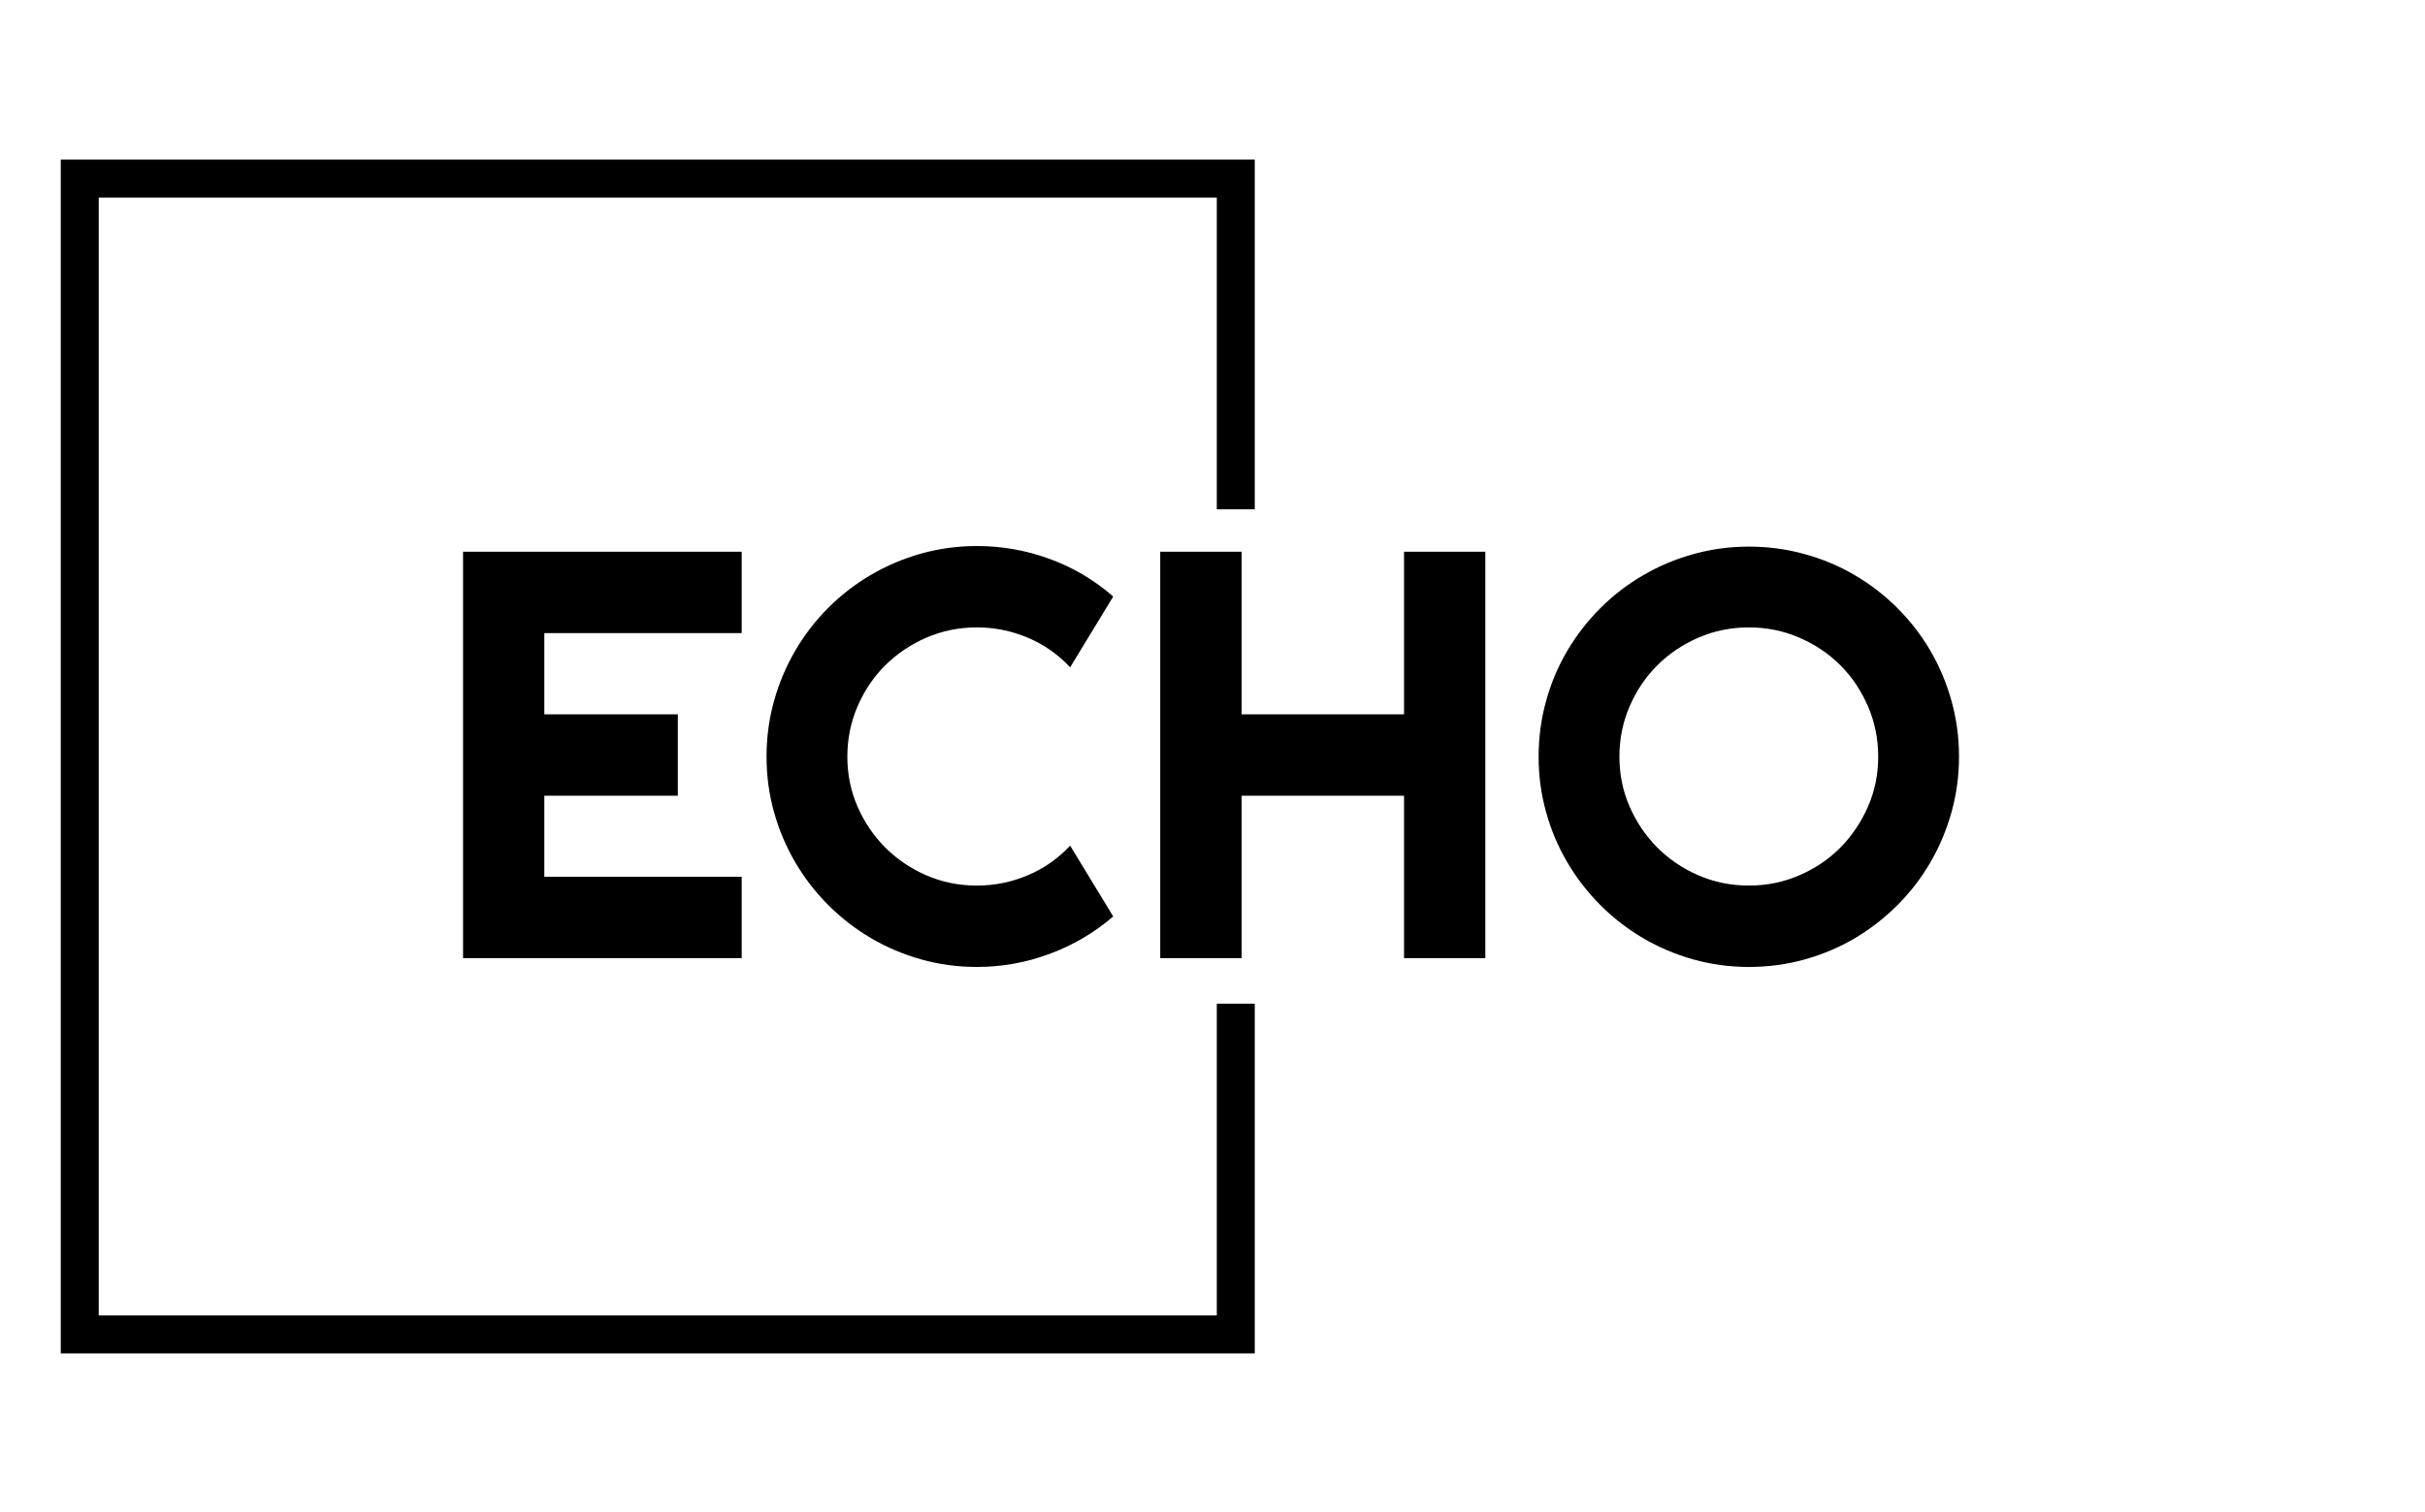 <svg xmlns="http://www.w3.org/2000/svg" version="1.1" xmlns:xlink="http://www.w3.org/1999/xlink" xmlns:svgjs="http://svgjs.dev/svgjs" width="2000" height="1247" viewBox="0 0 2000 1247"><g transform="matrix(1,0,0,1,-1.212,0.505)"><svg viewBox="0 0 396 247" data-background-color="#ffffff" preserveAspectRatio="xMidYMid meet" height="1247" width="2000" xmlns="http://www.w3.org/2000/svg" xmlns:xlink="http://www.w3.org/1999/xlink"><g id="tight-bounds" transform="matrix(1,0,0,1,0.24,-0.1)"><svg viewBox="0 0 395.52 247.2" height="247.2" width="395.52"><g><svg></svg></g><g><svg viewBox="0 0 395.52 247.2" height="247.2" width="395.52"><g transform="matrix(1,0,0,1,75.544,89.214)"><svg viewBox="0 0 244.431 68.772" height="68.772" width="244.431"><g><svg viewBox="0 0 244.431 68.772" height="68.772" width="244.431"><g><svg viewBox="0 0 244.431 68.772" height="68.772" width="244.431"><g><svg viewBox="0 0 244.431 68.772" height="68.772" width="244.431"><g id="textblocktransform"><svg viewBox="0 0 244.431 68.772" height="68.772" width="244.431" id="textblock"><g><svg viewBox="0 0 244.431 68.772" height="68.772" width="244.431"><g transform="matrix(1,0,0,1,0,0)"><svg width="244.431" viewBox="3.25 -35.5 128.85 36.26" height="68.772" data-palette-color="#1976d2"><path d="M27.25-7.01L27.25 0 3.25 0 3.25-35.01 27.25-35.01 27.25-28 10.25-28 10.25-21 21.75-21 21.75-13.99 10.25-13.99 10.25-7.01 27.25-7.01ZM55.54-9.69L59.25-3.59Q56.81-1.49 53.78-0.37 50.75 0.76 47.51 0.76L47.51 0.76Q45.02 0.76 42.71 0.11 40.4-0.54 38.39-1.72 36.37-2.91 34.71-4.57 33.05-6.23 31.87-8.24 30.69-10.25 30.04-12.56 29.39-14.87 29.39-17.36L29.39-17.36Q29.39-19.85 30.04-22.17 30.69-24.49 31.87-26.5 33.05-28.52 34.71-30.18 36.37-31.84 38.39-33.02 40.4-34.2 42.71-34.85 45.02-35.5 47.51-35.5L47.51-35.5Q50.75-35.5 53.78-34.39 56.81-33.28 59.25-31.15L59.25-31.15 55.54-25.05Q54-26.71 51.9-27.6 49.8-28.49 47.51-28.49L47.51-28.49Q45.19-28.49 43.16-27.61 41.14-26.73 39.62-25.23 38.11-23.73 37.23-21.69 36.35-19.65 36.35-17.36L36.35-17.36Q36.35-15.06 37.23-13.05 38.11-11.04 39.62-9.52 41.14-8.01 43.16-7.13 45.19-6.25 47.51-6.25L47.51-6.25Q49.8-6.25 51.9-7.14 54-8.03 55.54-9.69L55.54-9.69ZM70.31-13.99L70.31 0 63.3 0 63.3-35.01 70.31-35.01 70.31-21 84.3-21 84.3-35.01 91.3-35.01 91.3 0 84.3 0 84.3-13.99 70.31-13.99ZM132.1-17.36L132.1-17.36Q132.1-14.87 131.45-12.56 130.8-10.25 129.63-8.24 128.46-6.23 126.8-4.57 125.14-2.91 123.14-1.72 121.14-0.54 118.82 0.11 116.5 0.76 114.01 0.76L114.01 0.76Q111.52 0.76 109.21 0.11 106.9-0.54 104.89-1.72 102.87-2.91 101.21-4.57 99.55-6.23 98.37-8.24 97.18-10.25 96.54-12.56 95.89-14.87 95.89-17.36L95.89-17.36Q95.89-19.85 96.54-22.17 97.18-24.49 98.37-26.49 99.55-28.49 101.21-30.15 102.87-31.81 104.89-32.98 106.9-34.16 109.21-34.8 111.52-35.45 114.01-35.45L114.01-35.45Q116.5-35.45 118.82-34.8 121.14-34.16 123.14-32.98 125.14-31.81 126.8-30.15 128.46-28.49 129.63-26.49 130.8-24.49 131.45-22.17 132.1-19.85 132.1-17.36ZM125.14-17.36L125.14-17.36Q125.14-19.65 124.26-21.69 123.38-23.73 121.88-25.23 120.38-26.73 118.34-27.61 116.3-28.49 114.01-28.49L114.01-28.49Q111.69-28.49 109.66-27.61 107.63-26.73 106.12-25.23 104.61-23.73 103.73-21.69 102.85-19.65 102.85-17.36L102.85-17.36Q102.85-15.06 103.73-13.05 104.61-11.04 106.12-9.52 107.63-8.01 109.66-7.13 111.69-6.25 114.01-6.25L114.01-6.25Q116.3-6.25 118.34-7.13 120.38-8.01 121.88-9.52 123.38-11.04 124.26-13.05 125.14-15.06 125.14-17.36Z" opacity="1" transform="matrix(1,0,0,1,0,0)" fill="#000000" class="wordmark-text-0" data-fill-palette-color="primary" id="text-0"></path></svg></g></svg></g></svg></g></svg></g></svg></g></svg></g></svg></g><path d="M204.904 83.214L204.904 26.073 9.851 26.073 9.851 221.127 204.904 221.127 204.904 163.986 198.702 163.986 198.702 214.925 16.053 214.925 16.053 32.275 198.702 32.275 198.702 83.214Z" fill="#000000" stroke="transparent" data-fill-palette-color="tertiary"></path></svg></g><defs></defs></svg><rect width="395.52" height="247.2" fill="none" stroke="none" visibility="hidden"></rect></g></svg></g></svg>